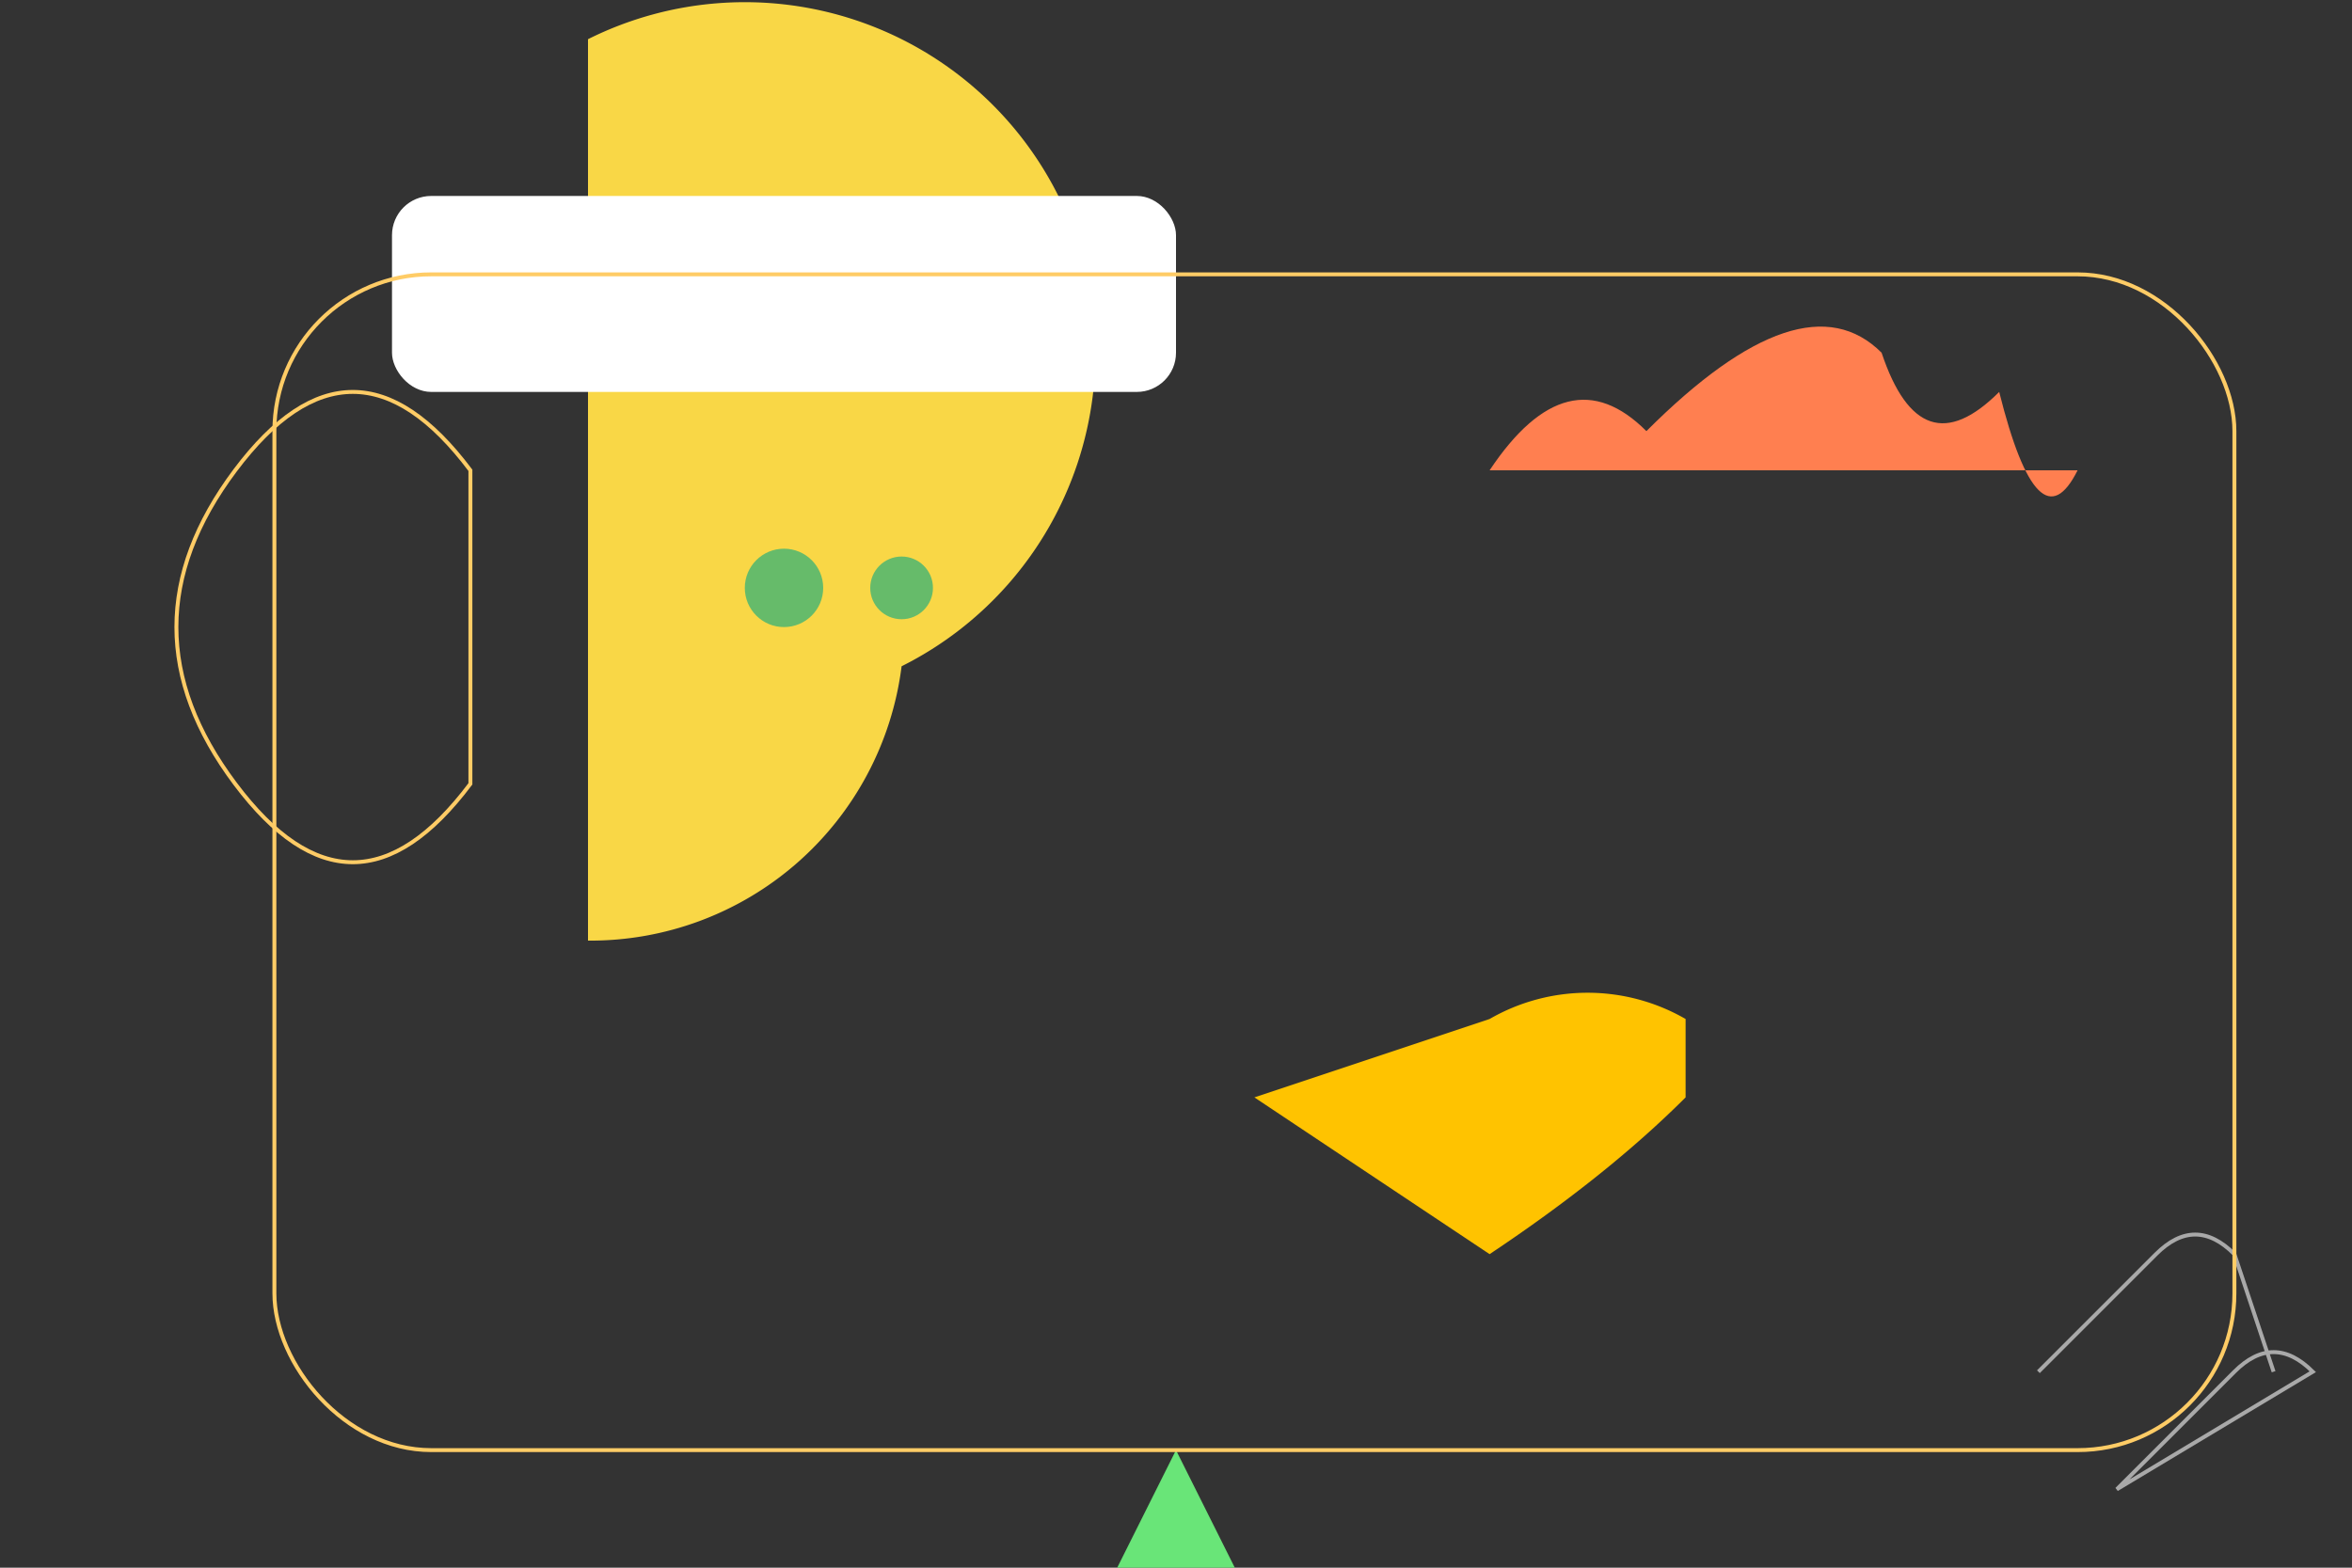 <svg width="600" height="400" xmlns="http://www.w3.org/2000/svg">

  <rect width="100%" height="100%" fill="#333333" stroke="none"/>

  <!-- Igloo -->
  <path d="M150 10 A80 80 0 0 1 230 170 A80 80 0 0 1 150 240 Z" fill="#F9D746"/>

  <!-- Snow -->
  <rect x="100" y="50" width="200" height="50" rx="10" fill="#FFFFFF"/>

  <!-- Salmon -->
  <path d="M380 120 Q400 90, 420 110 Q460 70, 480 90 Q490 120, 510 100 Q520 140, 530 120" fill="#FF7F50"/>

  <!-- Pineapple -->
  <path d="M380 260 A50 50 0 0 1 430 260 L430 280 Q410 300, 380 320 Q350 300, 320 280 Z" fill="#FFC300"/>

  <!-- Asparagus -->
  <polygon points="300,370 320,410 280,410" fill="#69E578"/>

  <!-- Utensils (Fork and Knife) -->
  <path d="M520 350 L550 320 Q560 310, 570 320 L580 350" stroke="#A9A9A9" fill="transparent"/>
  <path d="M540 380 L570 350 Q580 340, 590 350 Z" stroke="#A9A9A9" fill="transparent"/>

  <!-- Garnishes (Herbs) -->
  <circle cx="200" cy="150" r="10" fill="#66BB6A"/>
  <circle cx="230" cy="150" r="8" fill="#66BB6A"/>

  <!-- Tableware (Plate Rim and Background) -->
  <rect x="70" y="70" width="500" height="300" rx="40" stroke="#FFCC66" fill="transparent"/>
  <path d="M120 120 Q90 80, 60 120 Q30 160, 60 200 Q90 240, 120 200 Z" stroke="#FFCC66" fill="transparent"/>

</svg>